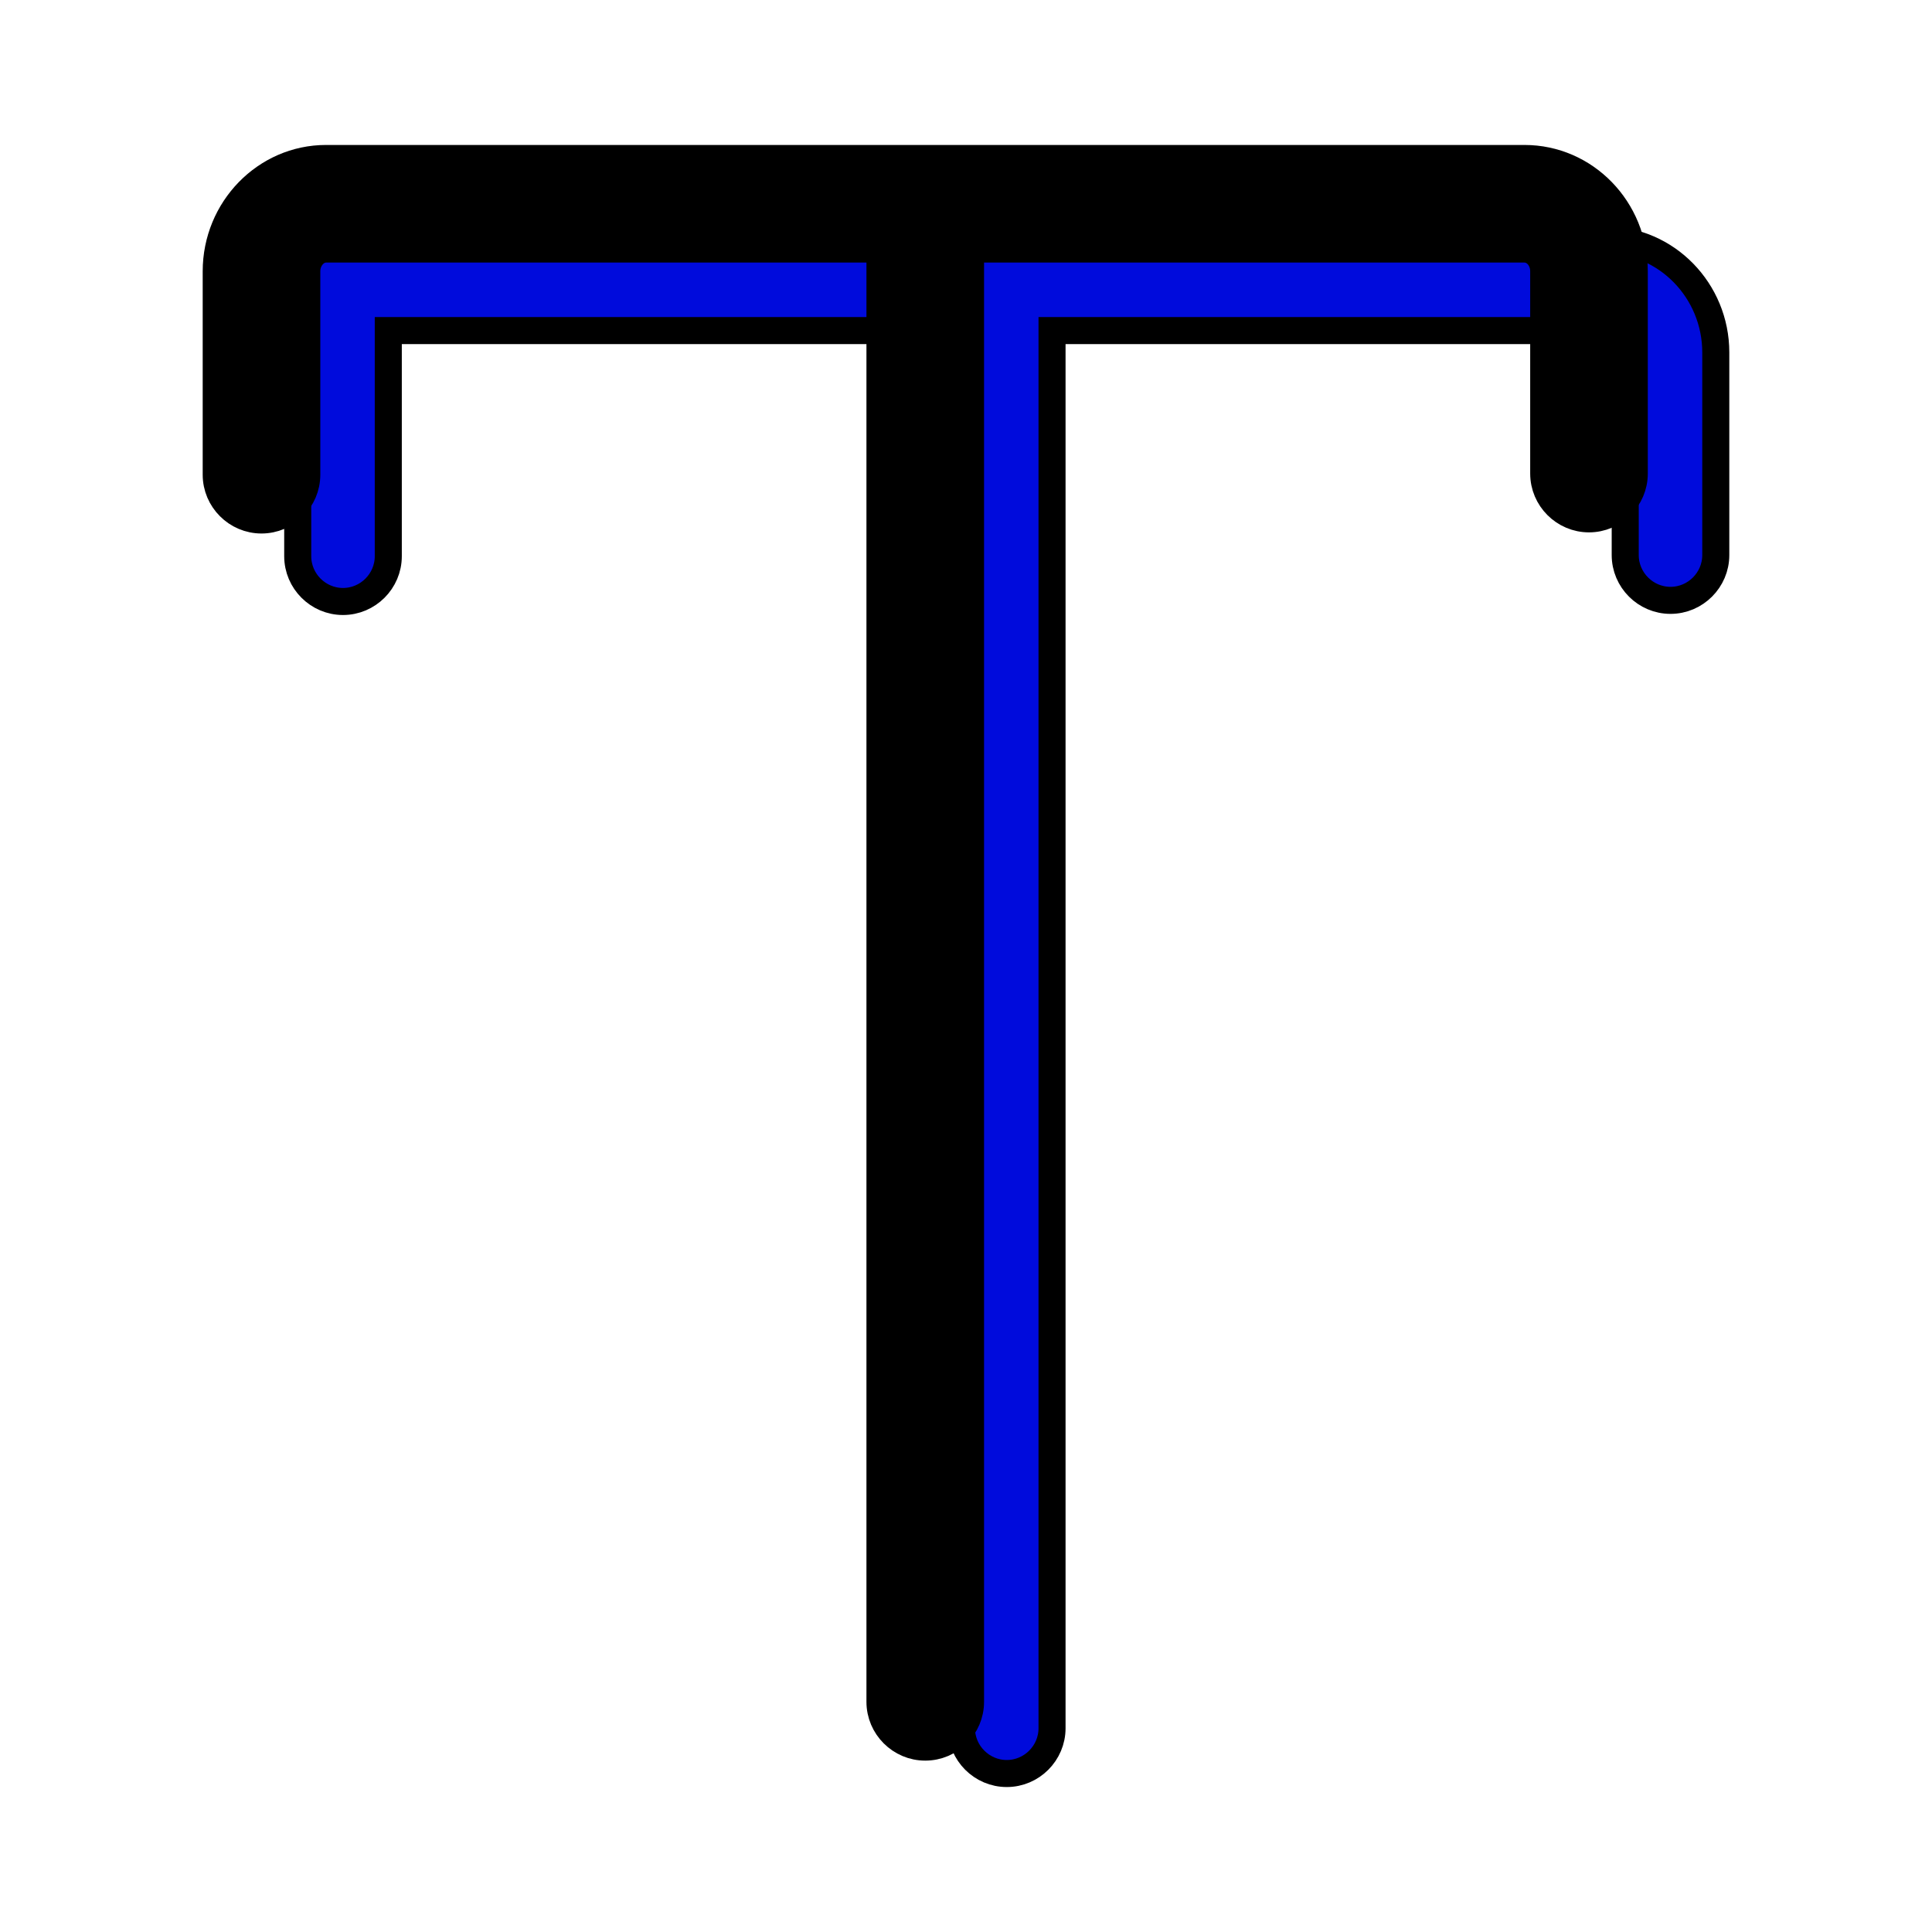 <!DOCTYPE svg PUBLIC "-//W3C//DTD SVG 1.1//EN" "http://www.w3.org/Graphics/SVG/1.1/DTD/svg11.dtd">
<!-- Uploaded to: SVG Repo, www.svgrepo.com, Transformed by: SVG Repo Mixer Tools -->
<svg width="800px" height="800px" viewBox="0 0 512 512" id="Layer_1" version="1.1" xml:space="preserve" xmlns="http://www.w3.org/2000/svg" xmlns:xlink="http://www.w3.org/1999/xlink" fill="#000000" stroke="#000000" stroke-width="7.168">
<g id="SVGRepo_bgCarrier" stroke-width="0"/>
<g id="SVGRepo_tracerCarrier" stroke-linecap="round" stroke-linejoin="round"/>
<g id="SVGRepo_iconCarrier"> <style type="text/css"> .st0{fill:#000;} .st1{fill:#000BDC49;} </style> <g> <path class="st1" d="M425.6,63.6H95.9c-2.1-1.4-4.5-2.1-7-2.1c-6.9,0-12.4,5.6-12.4,12.4c0,2.7,0.9,5.3,2.4,7.4v66.1 c0,6.6,5.4,12,12,12c6.6,0,12-5.4,12-12V87.6h151.9V458c0,6.6,5.4,12,12,12s12-5.4,12-12V87.6h146.8c2.8,0,5.1,2.6,5.1,5.9v53.6 c0,6.6,5.4,12,12,12s12-5.4,12-12V93.4C454.7,77,441.6,63.6,425.6,63.6z"/> <path class="st0" d="M404,42H86.4c-16,0-29.1,13.4-29.1,29.9v53.9c0,6.6,5.4,12,12,12s12-5.4,12-12V71.9c0-3.2,2.3-5.9,5.1-5.9 h146.8v385c0,6.6,5.4,12,12,12s12-5.4,12-12V66H404c2.8,0,5.1,2.6,5.1,5.9v53.6c0,6.6,5.4,12,12,12s12-5.4,12-12V71.9 C433.1,55.4,420.1,42,404,42z"/> </g> </g>
</svg>